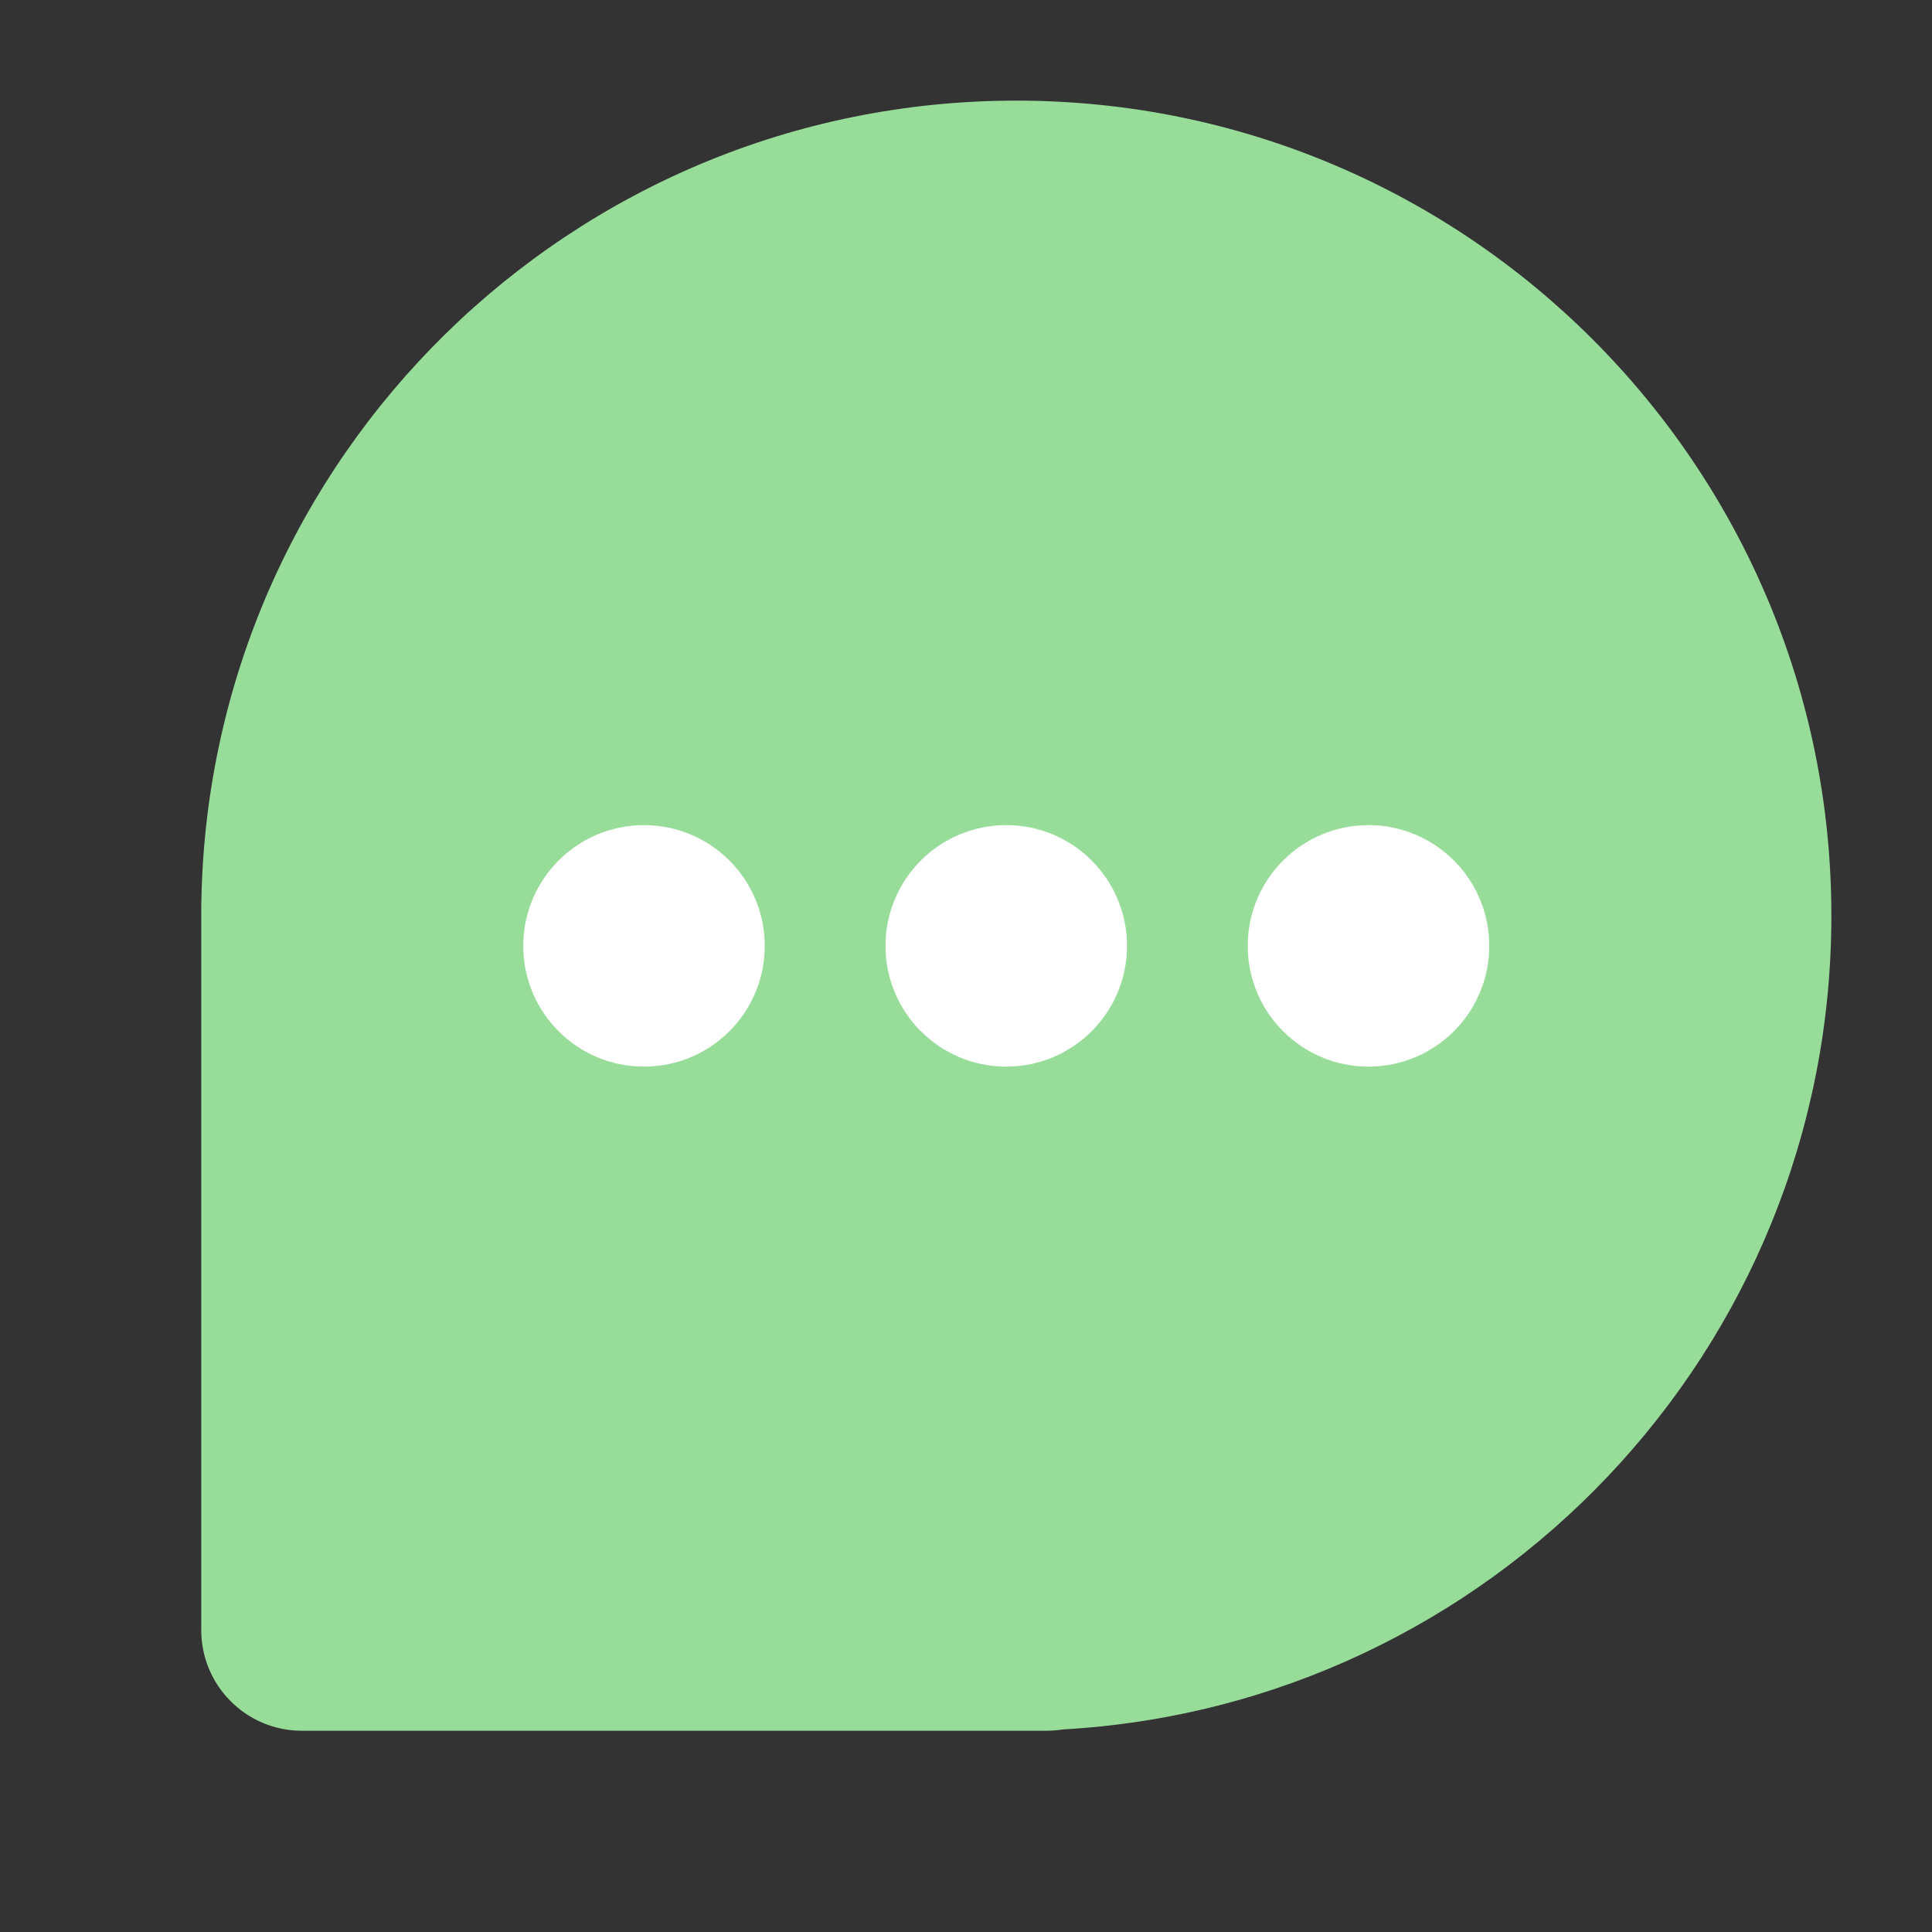 <svg width="192" height="192" fill="none" version="1.1" viewBox="0 0 192 192" xmlns="http://www.w3.org/2000/svg">
 <rect x="0" y="0" width="192" height="192" fill="#333333" stroke="none"/>
 <path d="m20 91v71c0 5.523 4.477 10 10 10h74c0.548 0 1.086-0.044 1.611-0.129 42.589-2.39 76.389-37.683 76.389-80.871 0-44.735-36.265-81-81-81-44.22 0-80.164 35.435-80.986 79.46-0.01 0.179-0.014 0.359-0.014 0.54v1z" clip-rule="evenodd" fill="#98DC9A" fill-rule="evenodd"/>
 <circle cx="64" cy="94" r="12" style="fill:#fff;paint-order:stroke fill markers"/>
 <circle cx="100" cy="94" r="12" style="fill:#fff;paint-order:stroke fill markers"/>
 <circle cx="136" cy="94" r="12" style="fill:#fff;paint-order:stroke fill markers"/>
</svg>
